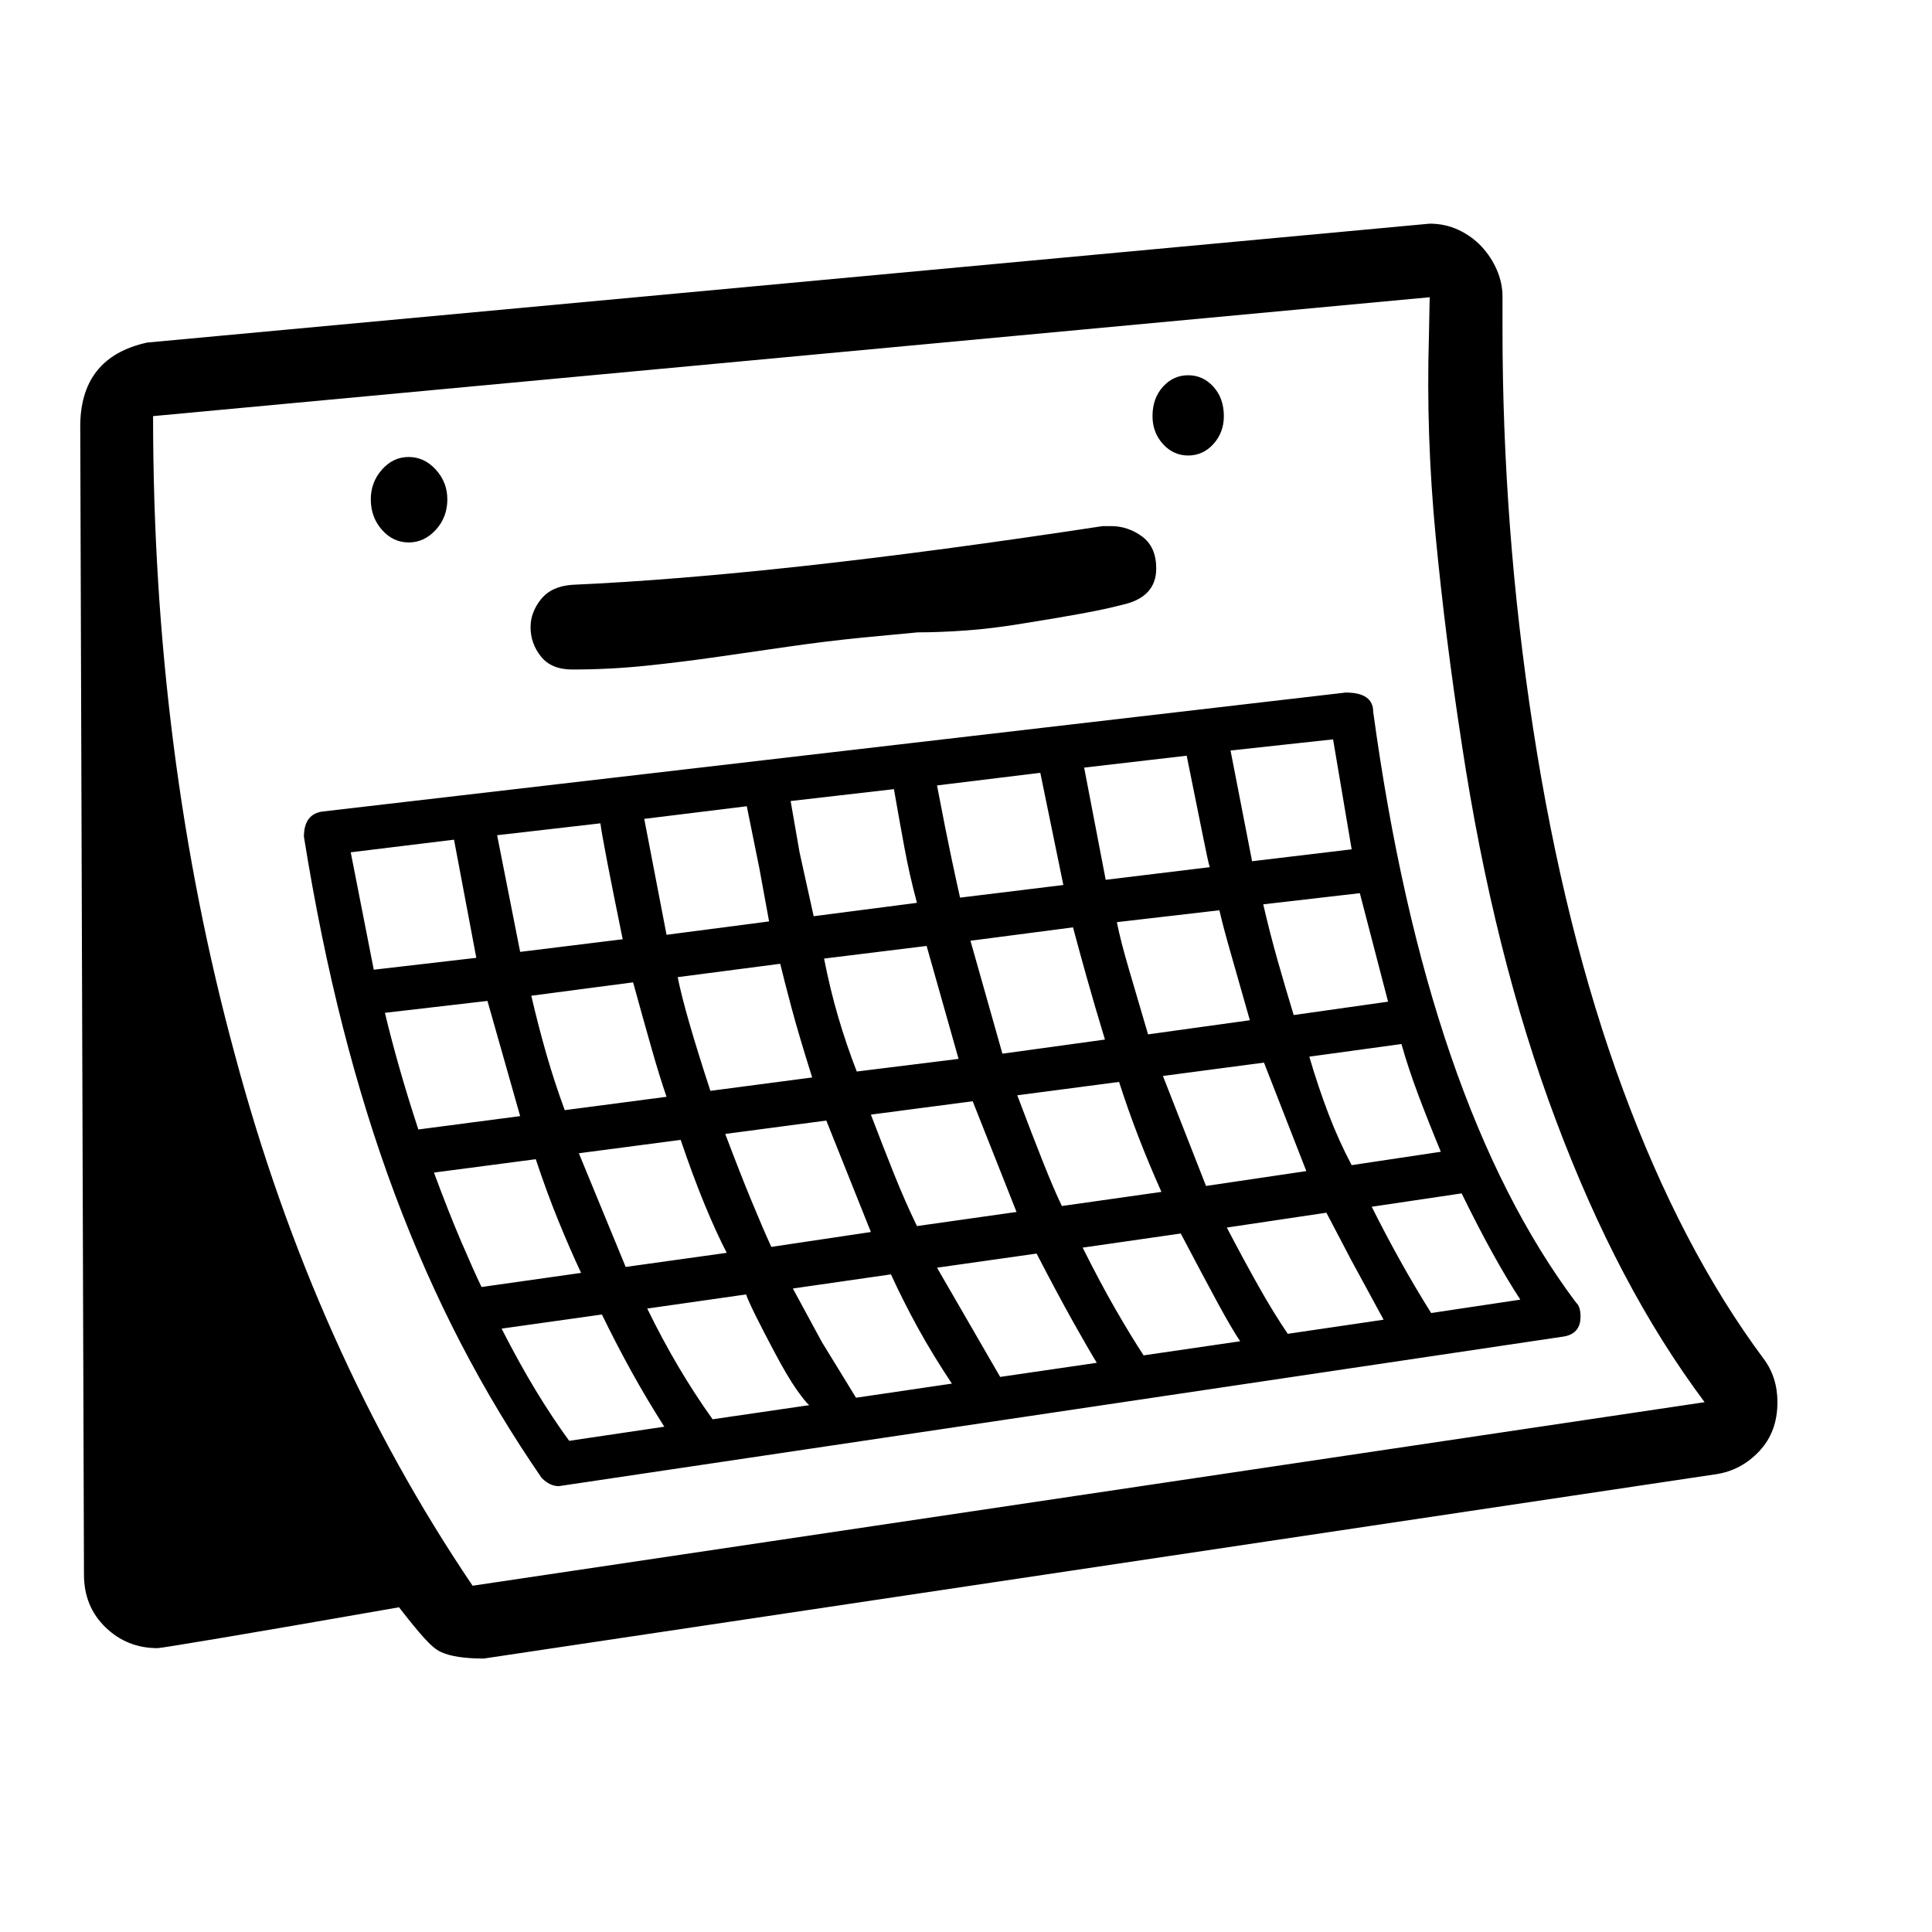 <svg xmlns="http://www.w3.org/2000/svg"
    viewBox="0 0 2600 2600">
  <!--
Digitized data copyright © 2011, Google Corporation.
Android is a trademark of Google and may be registered in certain jurisdictions.
Licensed under the Apache License, Version 2.0
http://www.apache.org/licenses/LICENSE-2.0
  -->
<path d="M1599 613L1599 613Q1579 613 1565 597.5 1551 582 1551 560L1551 560Q1551 536 1565 520.5 1579 505 1599 505L1599 505Q1619 505 1633 520.5 1647 536 1647 560L1647 560Q1647 582 1633 597.5 1619 613 1599 613ZM550 730L550 730Q529 730 514 713 499 696 499 672L499 672Q499 649 514 632 529 615 550 615L550 615Q571 615 586.5 632 602 649 602 672L602 672Q602 696 586.5 713 571 730 550 730ZM1926 1767L1926 1767 2046 1749Q2010 1694 1967 1606L1967 1606 1846 1624Q1864 1660 1884 1696 1904 1732 1926 1767ZM1819 1568L1819 1568 1939 1550Q1922 1509 1908.5 1473 1895 1437 1886 1405L1886 1405 1762 1422Q1774 1463 1788 1499.5 1802 1536 1819 1568ZM1741 1366L1741 1366 1868 1348 1830 1202 1700 1217Q1709 1256 1719.5 1293 1730 1330 1741 1366ZM1818 1695L1785 1632 1651 1652Q1674 1696 1694 1731.5 1714 1767 1733 1795L1733 1795 1862 1776 1818 1695ZM1589 1660L1589 1660 1457 1679Q1481 1727 1501.5 1762.5 1522 1798 1539 1824L1539 1824 1669 1805Q1658 1789 1638.5 1753 1619 1717 1589 1660ZM1819 1143L1794 995 1656 1010 1685 1159 1819 1143ZM1261 1706L1346 1853 1476 1834Q1465 1816 1444.5 1779.5 1424 1743 1395 1687L1395 1687 1261 1706ZM1106 1806L1152 1881 1281 1862Q1255 1823 1235 1786.5 1215 1750 1199 1715L1199 1715 1067 1734 1106 1806ZM1565 1448L1623 1596 1758 1576 1701 1430 1565 1448ZM1597 1017L1597 1017 1459 1033 1488 1184 1628 1167Q1626 1161 1618.5 1123.5 1611 1086 1597 1017ZM1004 1742L1004 1742 871 1761Q911 1843 959 1910L959 1910 1089 1891Q1084 1887 1072 1870 1060 1853 1043 1821L1043 1821Q1010 1759 1004 1742ZM1506 1456L1506 1456 1369 1474Q1389 1527 1403.5 1563.5 1418 1600 1429 1623L1429 1623 1563 1604Q1529 1528 1506 1456ZM1545 1392L1545 1392 1682 1373Q1667 1320 1656.5 1283.5 1646 1247 1641 1225L1641 1225 1503 1241Q1508 1266 1519 1303.5 1530 1341 1545 1392ZM810 1769L810 1769 675 1788Q699 1835 721.5 1872 744 1909 766 1939L766 1939 894 1920Q871 1884 850.5 1847 830 1810 810 1769ZM1431 1191L1400 1040 1261 1057Q1273 1120 1281 1157.5 1289 1195 1292 1208L1292 1208 1431 1191ZM1234 1650L1234 1650 1368 1631 1309 1482 1172 1500Q1188 1542 1203 1579.5 1218 1617 1234 1650ZM1444 1248L1444 1248 1306 1266 1349 1418 1487 1399Q1473 1353 1462.5 1315.5 1452 1278 1444 1248ZM1038 1678L1038 1678 1172 1658 1112 1508 976 1526Q996 1579 1011.5 1616.5 1027 1654 1038 1678ZM916 1534L916 1534 779 1552 842 1705 978 1686Q964 1659 948.5 1621.5 933 1584 916 1534ZM1153 1442L1153 1442 1290 1425 1247 1273 1109 1290Q1117 1331 1128 1368.5 1139 1406 1153 1442ZM1050 1297L1050 1297 912 1315Q917 1340 928 1378 939 1416 956 1468L956 1468 1093 1450Q1075 1393 1065 1355.5 1055 1318 1050 1297ZM1022 1169L1005 1085 867 1102 897 1258 1035 1240 1022 1169ZM1203 1062L1203 1062 1064 1078 1076 1147 1095 1233 1234 1215Q1224 1178 1217 1140 1210 1102 1203 1062ZM852 1322L852 1322 715 1340Q724 1379 735 1417.5 746 1456 760 1494L760 1494 897 1476Q888 1450 877 1411.5 866 1373 852 1322ZM721 1560L721 1560 584 1578Q604 1632 620.5 1670.5 637 1709 648 1732L648 1732 782 1713Q767 1681 751.5 1643 736 1605 721 1560ZM808 1108L808 1108 669 1124 700 1281 838 1264Q811 1132 808 1108ZM700 1502L656 1347 518 1363Q536 1438 563 1520L563 1520 700 1502ZM641 1289L611 1130 472 1147 503 1305 641 1289ZM770 901L770 901Q742 901 728 883.5 714 866 714 844L714 844Q714 824 728 806.5 742 789 770 787L770 787Q906 781 1083.5 761.5 1261 742 1484 708L1484 708 1495 708Q1518 708 1537 722 1556 736 1556 765L1556 765Q1556 804 1510 814L1510 814Q1487 820 1454 826 1421 832 1377 839L1377 839Q1335 846 1299.5 848.5 1264 851 1235 851L1235 851 1161 858Q1111 863 1062.5 870 1014 877 965.5 884 917 891 868.5 896 820 901 770 901ZM2127 1772L2127 1772Q2127 1796 2102 1799L2102 1799 752 2000Q740 2000 729 1989L729 1989Q669 1902 620 1807.5 571 1713 531.5 1607.5 492 1502 461.5 1382.5 431 1263 409 1126L409 1126Q409 1095 435 1092L435 1092 1811 932Q1848 932 1848 958L1848 958Q1920 1485 2121 1753L2121 1753Q2127 1758 2127 1772ZM636 2134L636 2134 2294 1887Q2235 1808 2185.5 1714 2136 1620 2094 1508L2094 1508Q2010 1285 1967 1000L1967 1000Q1945 857 1932 721 1919 585 1923 452L1923 452 1924 400 206 560Q206 1014 316 1419L316 1419Q423 1819 636 2134ZM2392 1887L2392 1887Q2392 1927 2367.5 1953 2343 1979 2309 1984L2309 1984 651 2232Q612 2232 593 2223L593 2223Q584 2219 570.5 2204 557 2189 537 2163L537 2163Q377 2191 296.5 2204.5 216 2218 212 2218L212 2218Q171 2218 142 2190 113 2162 113 2119L113 2119 108 576Q107 481 198 461L198 461 1924 301Q1945 301 1963 309.5 1981 318 1994 332 2007 346 2014.5 363.5 2022 381 2022 399L2022 399 2022 444Q2022 575 2032 708.5 2042 842 2063 979L2063 979Q2105 1252 2184 1466 2263 1680 2373 1828L2373 1828Q2392 1853 2392 1887Z"/>
</svg>
